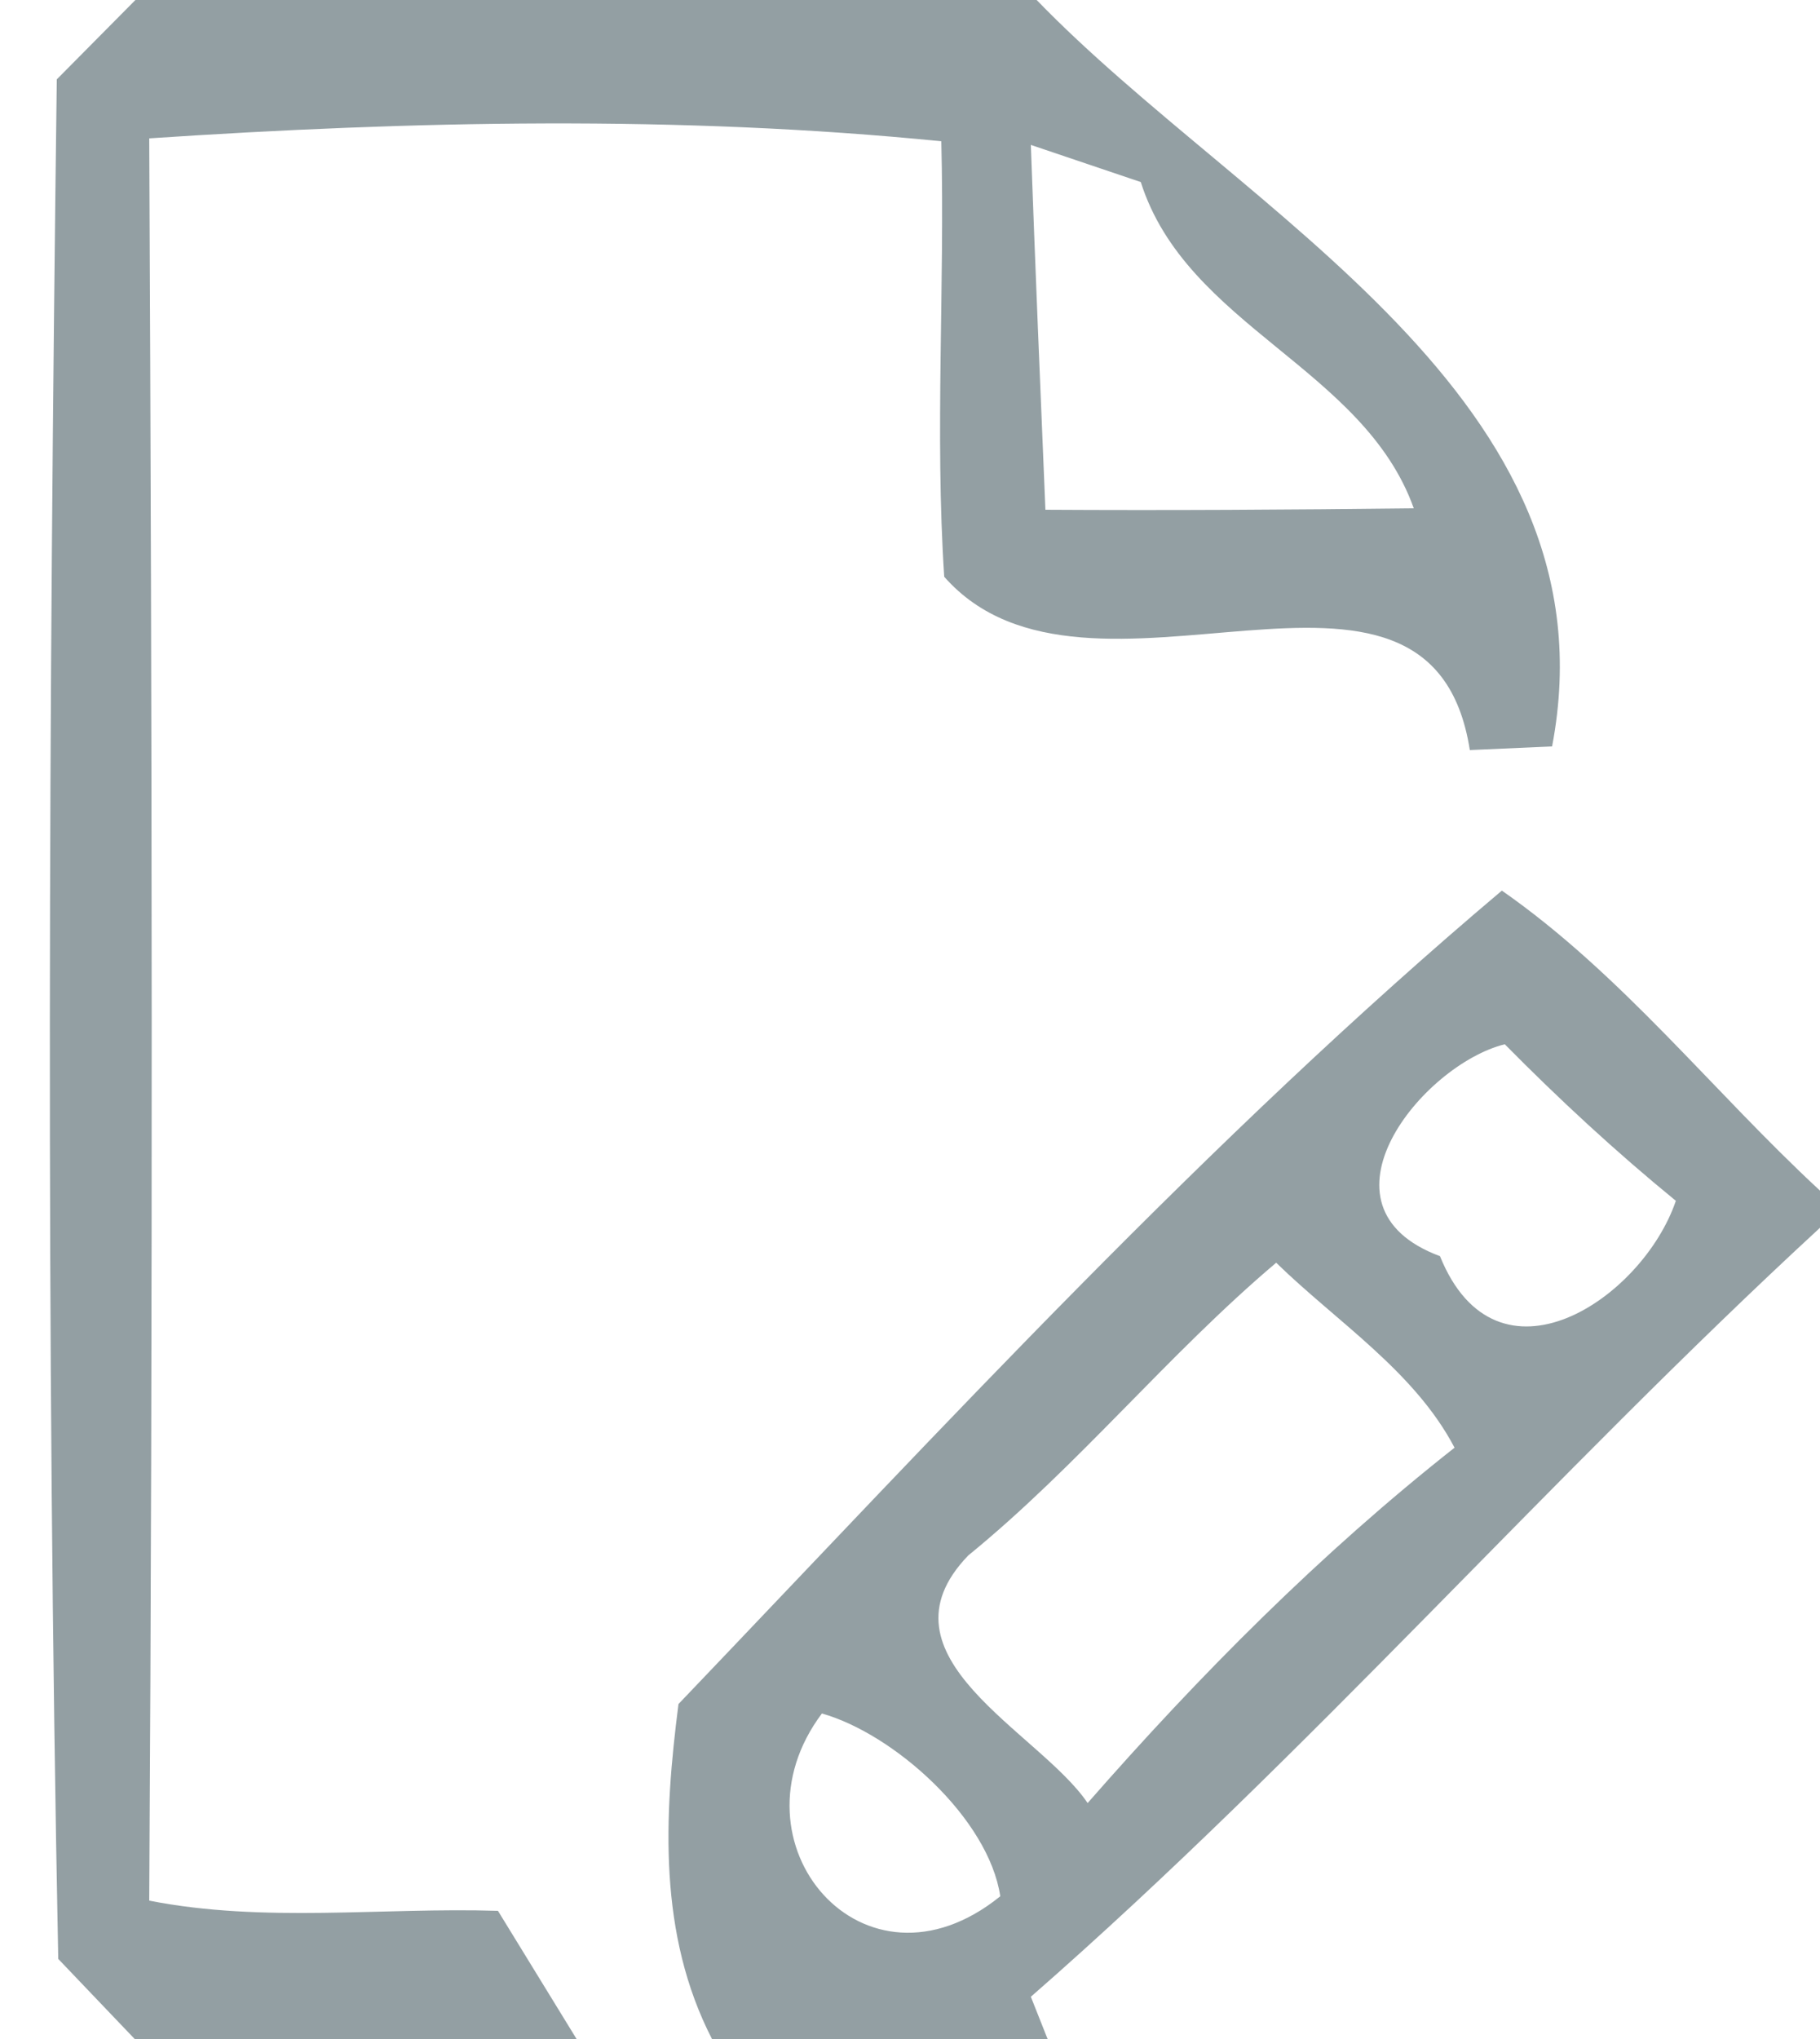 <?xml version="1.0" encoding="UTF-8" ?>
<!DOCTYPE svg PUBLIC "-//W3C//DTD SVG 1.1//EN" "http://www.w3.org/Graphics/SVG/1.1/DTD/svg11.dtd">
<svg width="25pt" height="28pt" viewBox="0 0 25 28" version="1.1" xmlns="http://www.w3.org/2000/svg">
<g id="#869398e2">
<path fill="#869398" opacity="0.89" d=" M 1.86 0.00 L 14.24 0.00 C 17.08 2.94 22.23 5.47 21.32 10.25 L 20.19 10.30 C 19.65 6.86 14.94 10.16 12.97 7.92 C 12.84 5.93 12.98 3.93 12.93 1.94 C 9.33 1.58 5.65 1.66 2.05 1.90 C 2.09 9.96 2.10 18.03 2.05 26.10 C 3.63 26.41 5.25 26.19 6.84 26.24 C 7.11 26.68 7.65 27.56 7.92 28.00 L 1.85 28.00 C 1.58 27.72 1.06 27.17 0.80 26.90 C 0.63 18.32 0.67 9.68 0.78 1.09 C 1.05 0.82 1.59 0.27 1.86 0.00 M 14.16 1.99 C 14.22 3.66 14.29 5.33 14.36 7.00 C 16.04 7.01 17.73 7.00 19.42 6.98 C 18.73 5.05 16.30 4.48 15.67 2.50 L 14.16 1.99 Z" />
<path fill="#869398" opacity="0.89" d=" M 9.32 23.40 C 12.97 19.58 16.60 15.63 20.63 12.23 C 22.28 13.38 23.53 14.99 25.00 16.35 L 25.00 16.86 C 21.29 20.28 17.96 24.10 14.16 27.42 L 14.39 28.00 L 9.78 28.00 C 9.04 26.56 9.12 24.95 9.32 23.40 M 19.78 17.25 C 20.56 19.18 22.56 17.84 23.02 16.49 C 22.20 15.82 21.42 15.10 20.67 14.34 C 19.54 14.62 17.95 16.57 19.78 17.25 M 13.30 21.36 C 11.96 22.75 14.28 23.78 14.94 24.76 C 16.48 23.00 18.14 21.33 19.98 19.88 C 19.43 18.83 18.36 18.15 17.53 17.34 C 16.04 18.60 14.81 20.13 13.30 21.36 M 11.29 23.53 C 9.96 25.30 11.86 27.56 13.74 26.04 C 13.58 24.97 12.28 23.81 11.29 23.53 Z" />
</g>
</svg>
